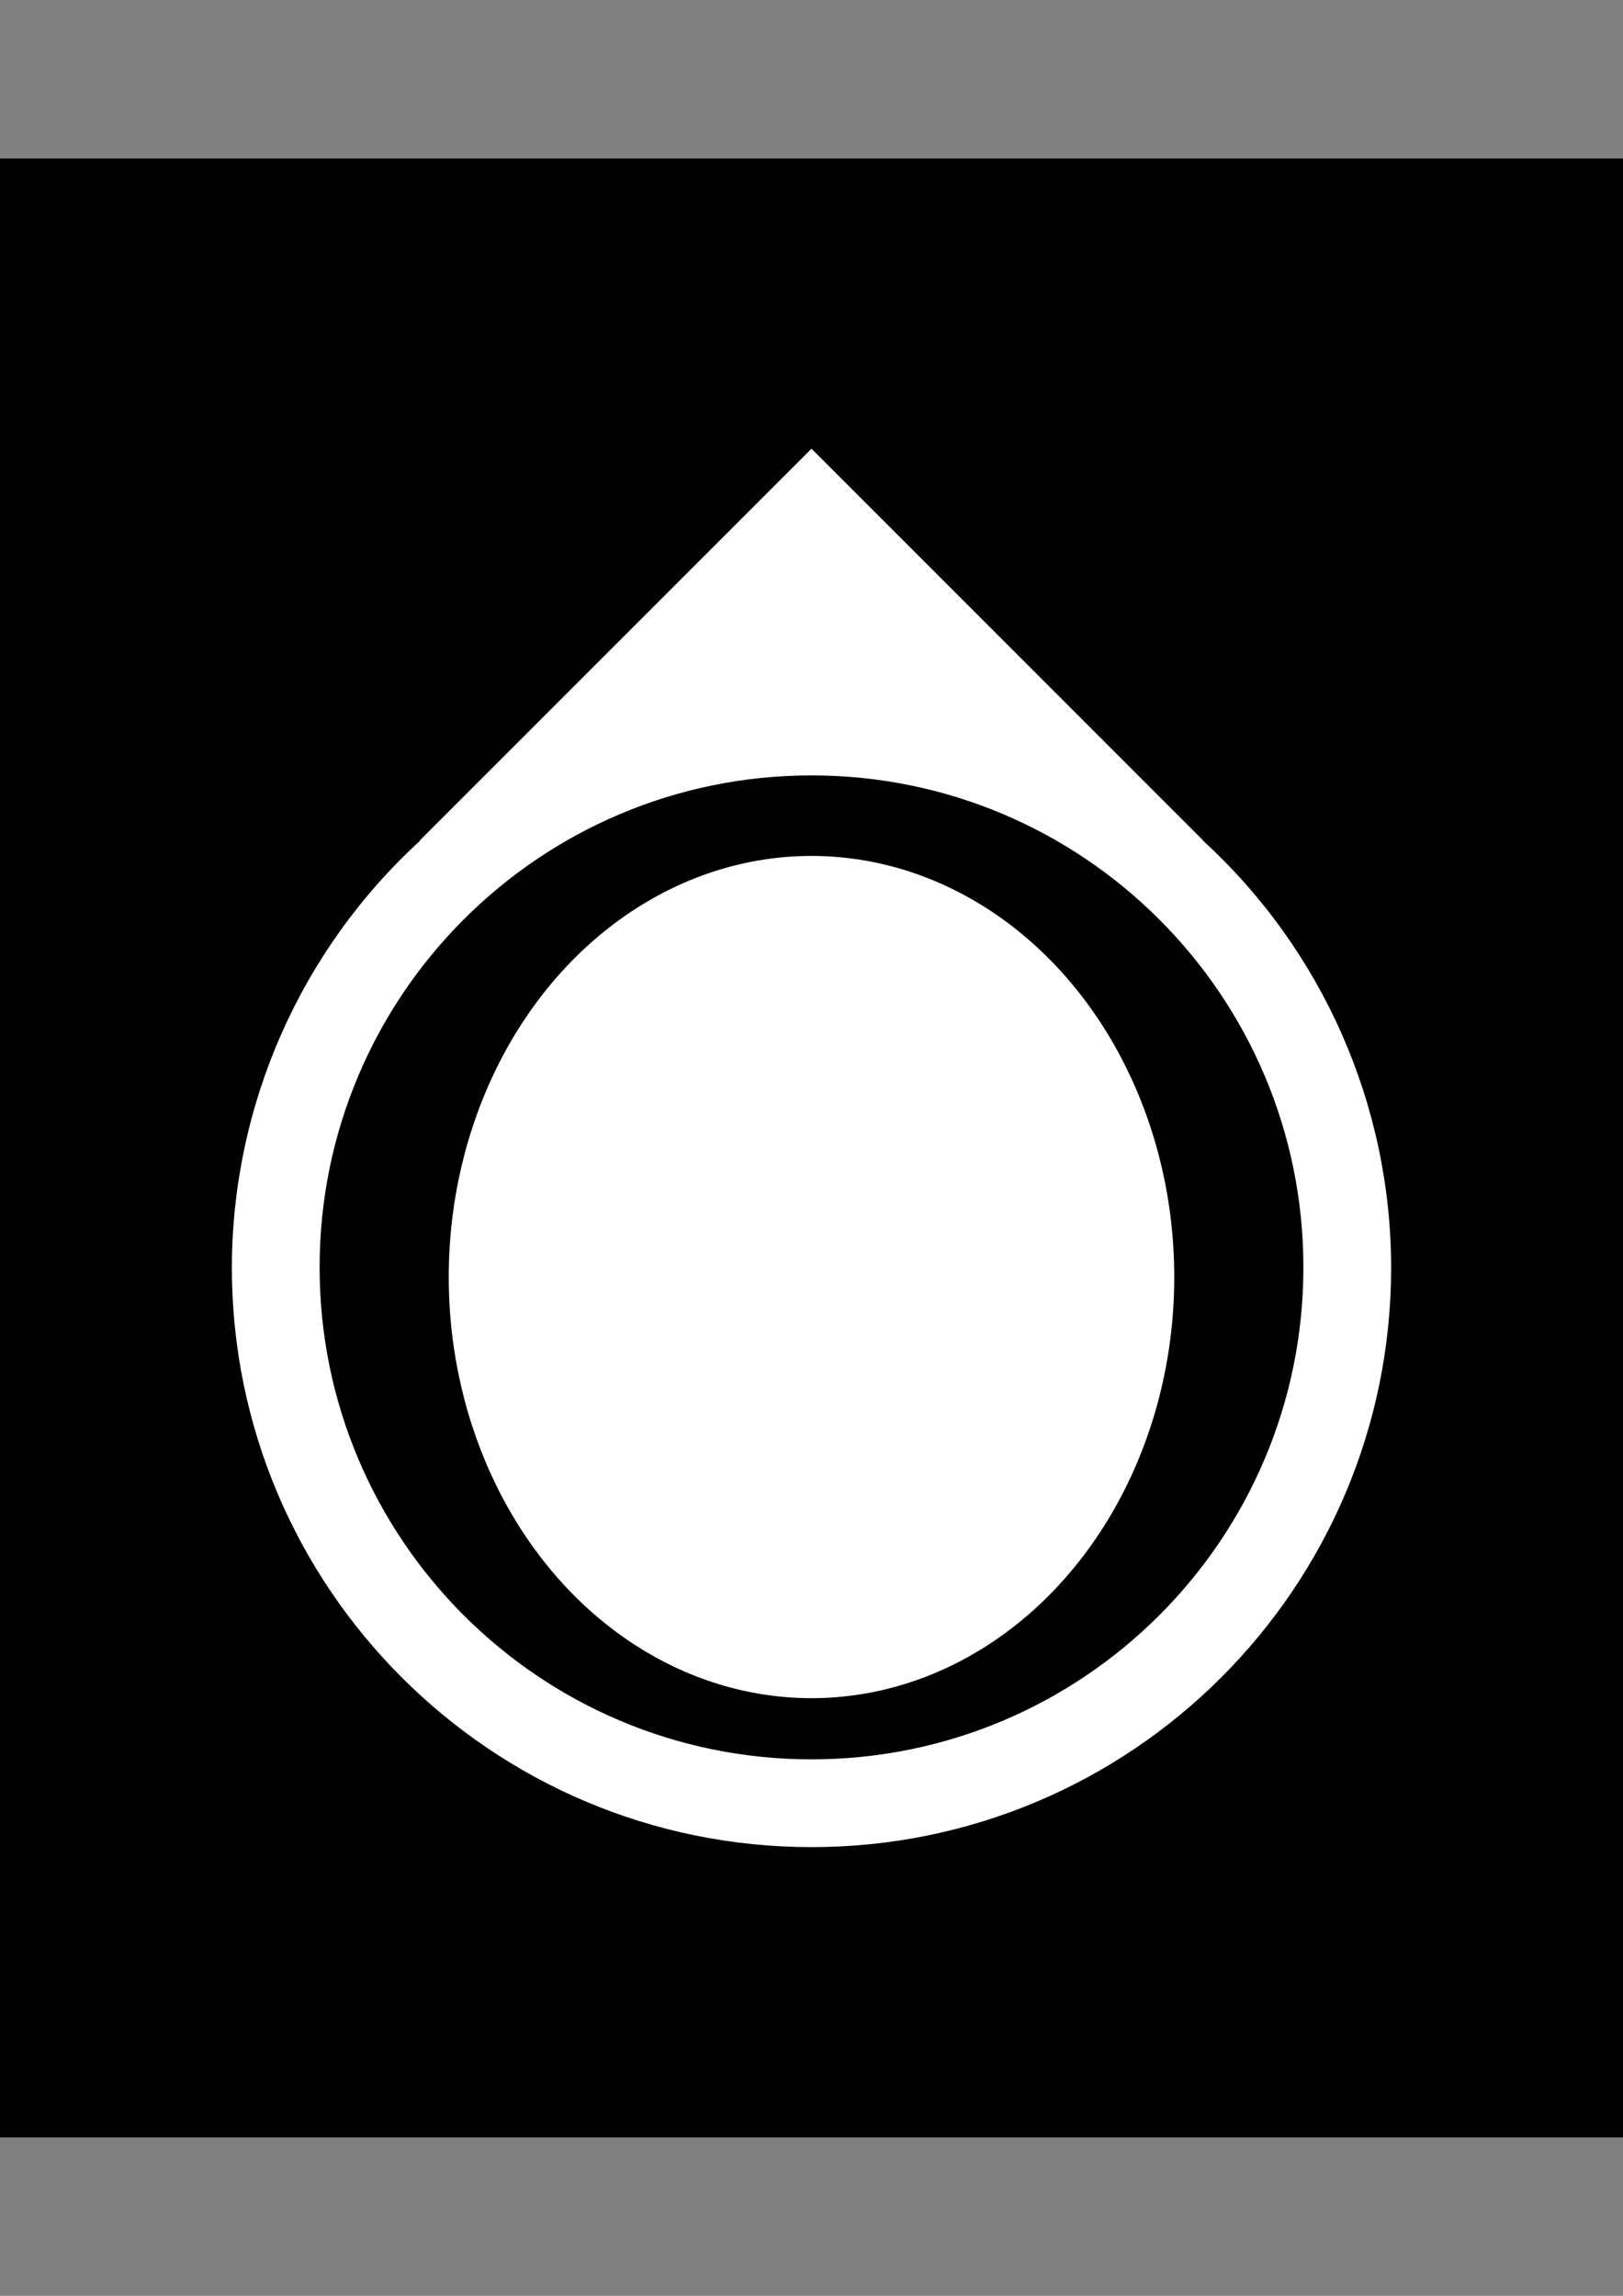 <?xml version="1.0" encoding="UTF-8" standalone="no"?>
<!-- Created with Inkscape (http://www.inkscape.org/) -->

<svg
   xmlns:dc="http://purl.org/dc/elements/1.1/"
   xmlns:cc="http://creativecommons.org/ns#"
   xmlns:rdf="http://www.w3.org/1999/02/22-rdf-syntax-ns#"
   xmlns:svg="http://www.w3.org/2000/svg"
   xmlns="http://www.w3.org/2000/svg"
   xmlns:sodipodi="http://sodipodi.sourceforge.net/DTD/sodipodi-0.dtd"
   xmlns:inkscape="http://www.inkscape.org/namespaces/inkscape"
   width="210mm"
   height="297mm"
   viewBox="0 0 210 297"
   version="1.1"
   id="svg8"
   inkscape:version="0.92.3 (2405546, 2018-03-11)"
   sodipodi:docname="Arrow.svg">
  <rect x="0" y="0" width="210" height="297" fill="#808080" stroke="none"/>
  <defs
     id="defs2" />
  <sodipodi:namedview
     id="base"
     pagecolor="#ffffff"
     bordercolor="#666666"
     borderopacity="1.0"
     inkscape:pageopacity="0.0"
     inkscape:pageshadow="2"
     inkscape:zoom="0.39750541"
     inkscape:cx="23.069604"
     inkscape:cy="462.15883"
     inkscape:document-units="mm"
     inkscape:current-layer="layer1"
     showgrid="false"
     inkscape:window-width="1920"
     inkscape:window-height="1137"
     inkscape:window-x="-8"
     inkscape:window-y="-8"
     inkscape:window-maximized="1" />
  <g
     inkscape:label="Capa 1"
     inkscape:groupmode="layer"
     id="layer1">
    <rect
       style="fill:#000000;stroke-width:0.25"
       id="rect19"
       width="256"
       height="256"
       x="-23"
       y="20.5"
       inkscape:export-xdpi="35.942757"
       inkscape:export-ydpi="35.942757" />
    <path
       style="fill:#ffffff;stroke-width:0.238"
       d="m 105,58.045 -50.742,50.742 0.121,-0.048 c -15.501,14.179 -24.344,34.209 -24.379,55.216 -4e-5,41.421 33.578,75 75,75 41.421,4e-5 75,-33.579 75,-75 -0.029,-20.995 -8.856,-41.016 -24.337,-55.198 l 0.079,0.03 z m 0,42.265 c 35.15,-1.2e-4 63.645,28.495 63.645,63.645 1.2e-4,35.15 -28.495,63.645 -63.645,63.645 -35.15,-1.6e-4 -63.645,-28.495 -63.645,-63.645 -1.22e-4,-35.15 28.495,-63.645 63.645,-63.645 z"
       id="path10"
       inkscape:connector-curvature="0"
       sodipodi:nodetypes="cccccccccccccc"
       inkscape:export-xdpi="35.942757"
       inkscape:export-ydpi="35.942757" />
    <ellipse
       style="fill:#ffffff;stroke-width:0.572"
       id="path21"
       cx="105"
       cy="165.208"
       rx="46.937"
       ry="54.478" />
  </g>
</svg>
